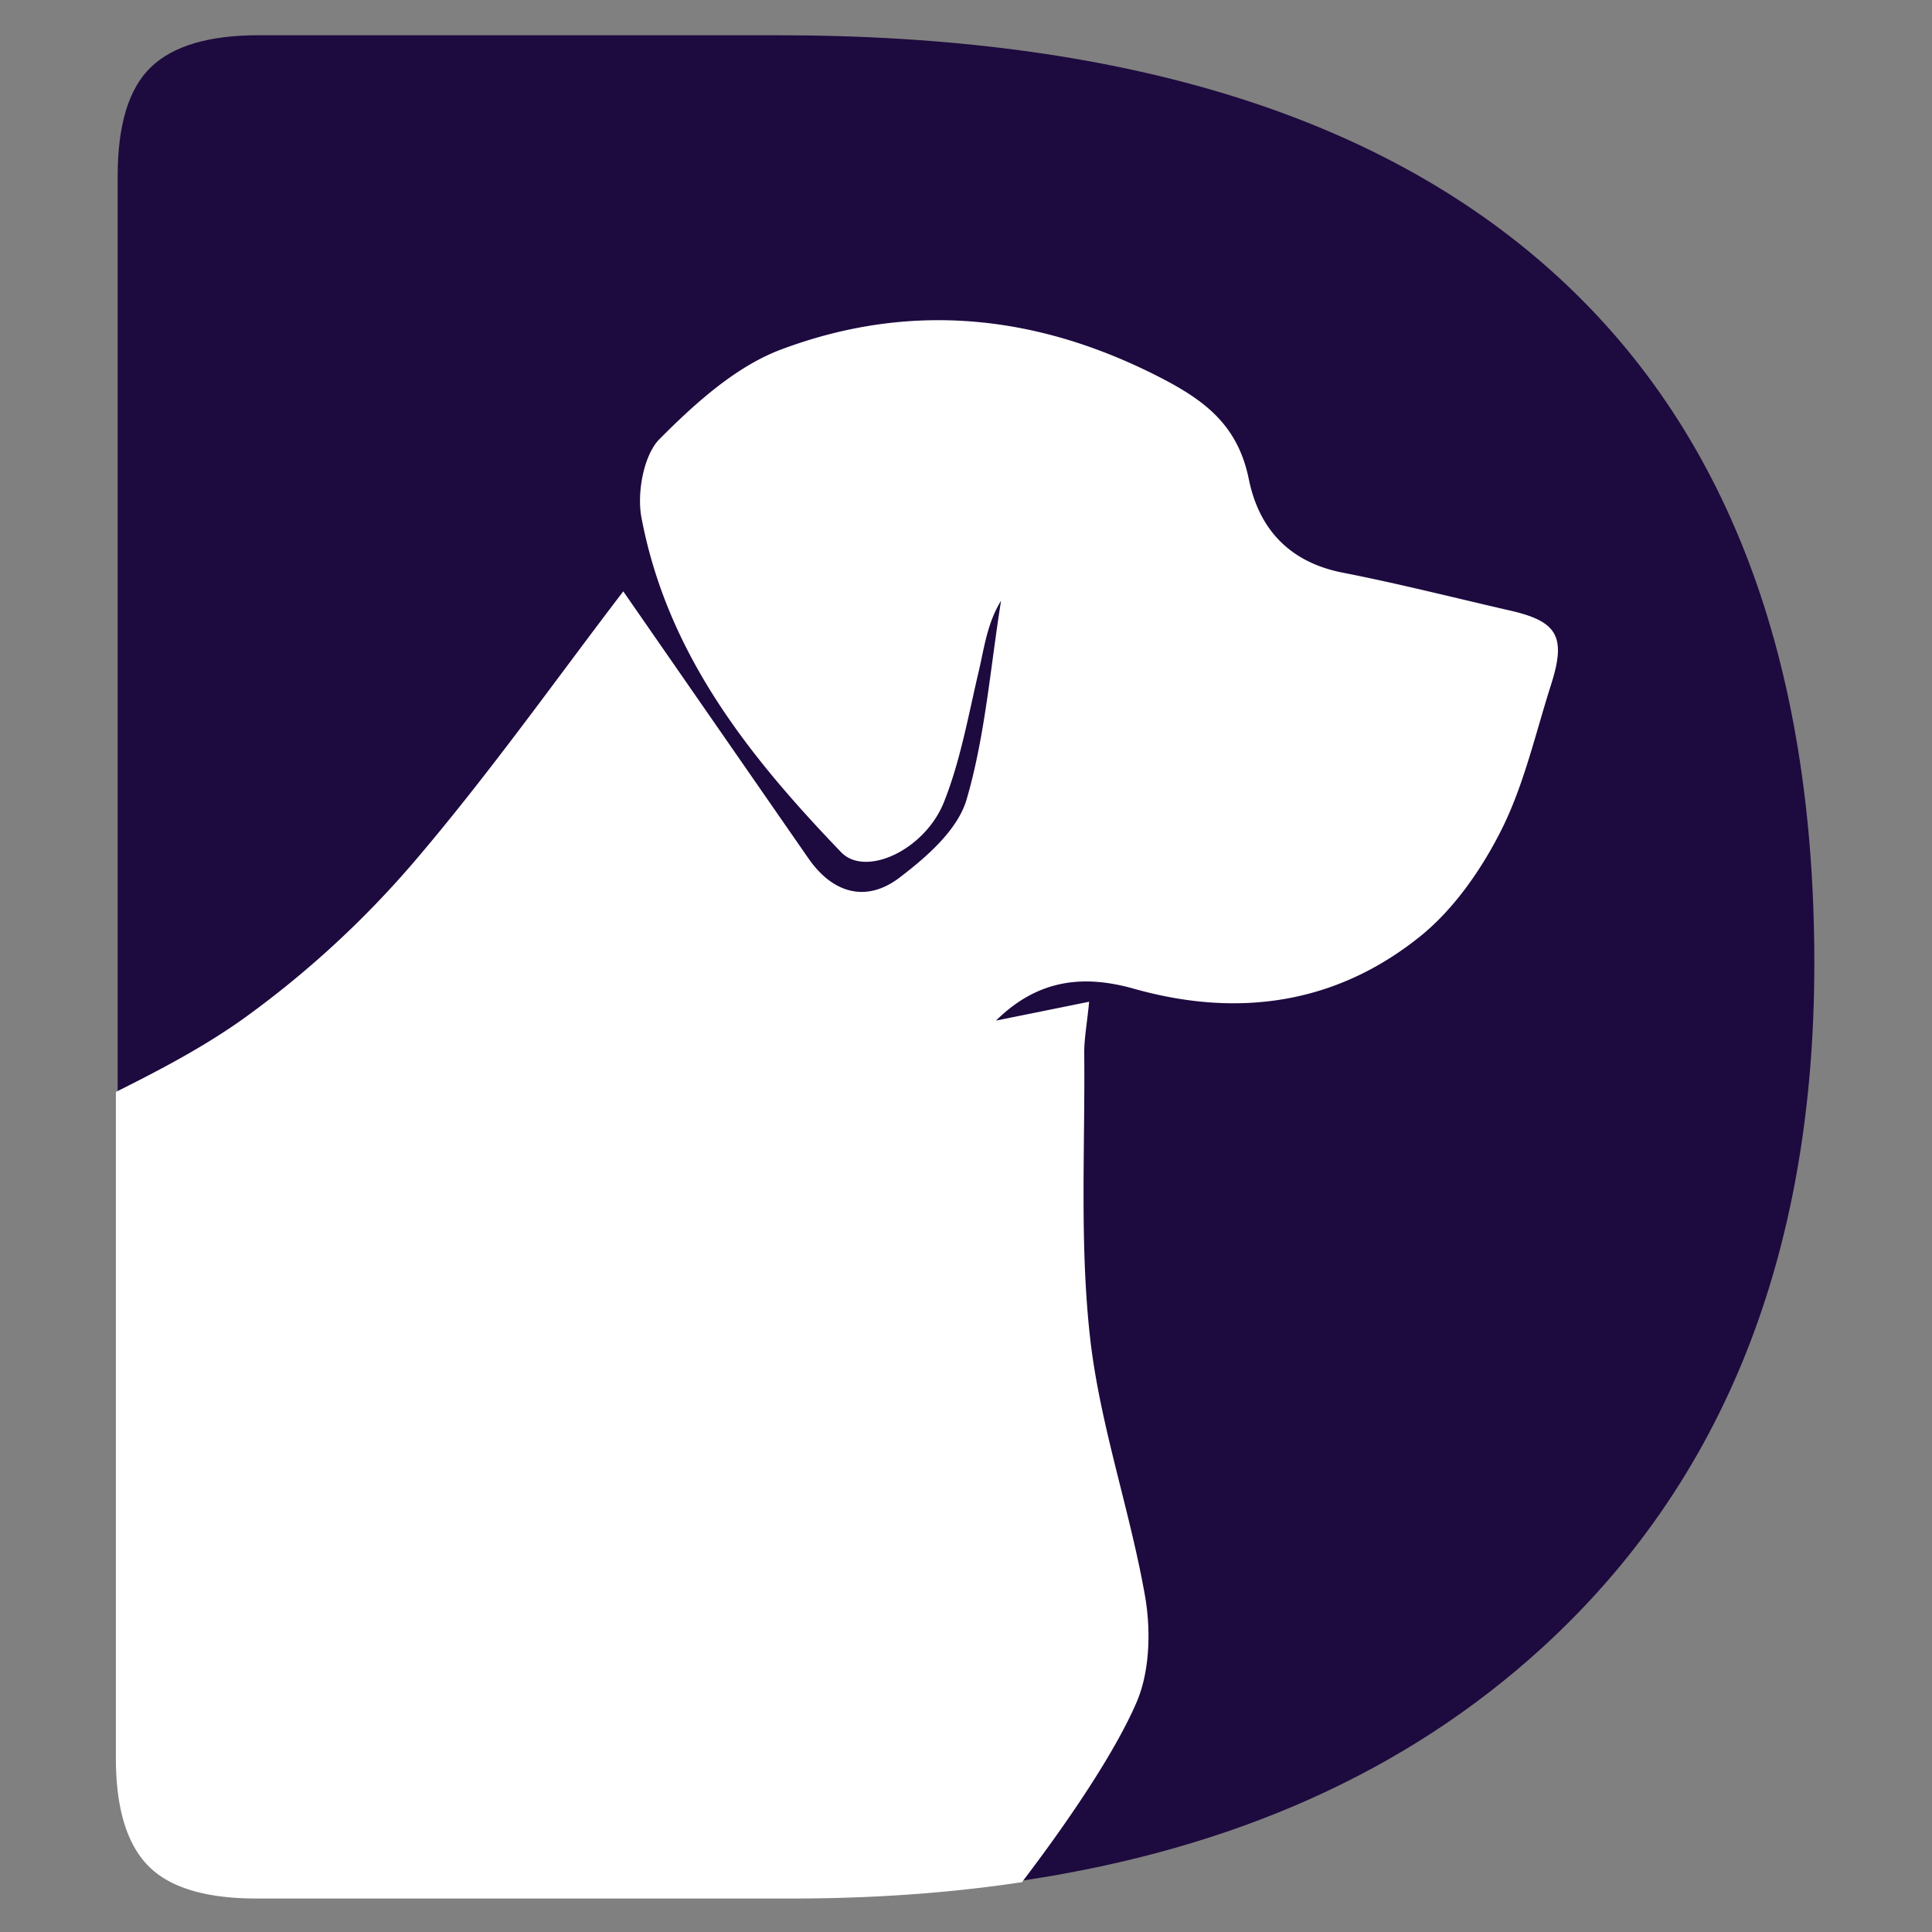 <svg xmlns="http://www.w3.org/2000/svg" viewBox="0 0 1080 1080"><rect x="0" y="0" width="1080" height="1080" fill="#808080" stroke="none"/><defs><style>.cls-1{fill:#1d0a3f;}.cls-2{fill:#fff;}</style></defs><g id="Nuevo_logo_blanco_sin_letras" data-name="Nuevo logo blanco sin letras"><path class="cls-1" d="M1014.22,538.51q0,243.82-152.38,382.78Q748.5,1024.69,572.29,1051.14q-60.72,9.16-128.91,9.15H144.58q-43.14,0-61-18.57T65.78,981.48v-883q0-43.09,18.59-60.94t60.21-17.84H434.44q285.44,0,432.62,131.55T1014.22,538.51Z"/><path class="cls-2" d="M867.08,382.64c-8.76,27.42-15.18,56.26-27.91,81.52-11.2,22.25-26.78,44.48-45.62,59.55-47.46,38-102.21,45.2-159.66,29-28-7.9-53.53-5.47-77.13,17.81,17.84-3.61,33.62-6.79,52.08-10.54-1.27,12.83-2.83,20.92-2.74,29,.49,53-2.6,106.43,3.26,158.76,5.47,48.72,22.18,95.92,30.71,144.42,3.33,19,2.72,41.92-4.57,59.07-11.11,26.06-35.5,63.25-64.21,100.91q-60.72,9.16-128.91,9.15H143.58q-43.14,0-61-18.57T64.78,982.48V610.41c25.2-12.6,50.19-25.69,72.89-42.12a544,544,0,0,0,93.44-86.1c42.75-50,81-104.23,117.31-151.61,34.79,50.15,69.11,99.67,103.44,149.18,13.89,20.08,32.75,24.78,51.07,10.77,15-11.44,32.45-26.55,37.44-43.73,10.4-35.7,13.27-73.83,19.23-111-7.85,12.72-9.43,26.59-12.62,40.06-5.73,24.39-10.14,49.55-19.31,72.52-10.77,26.95-43.93,42.13-57.49,28-51-53.1-97.12-110.34-111.61-187.09-2.6-13.76,1.22-34.88,10.1-43.85,19.9-20,42.75-40.66,68.12-50.12,71.77-26.87,142.69-19.9,212,15.82,25.08,12.93,43.19,26.74,49.3,56.7,5.9,29,23.78,46.68,52.62,52.31,31.42,6.13,62.52,14.08,93.77,21.23C870.67,347.42,875.58,355.94,867.08,382.64Z"/></g></svg>